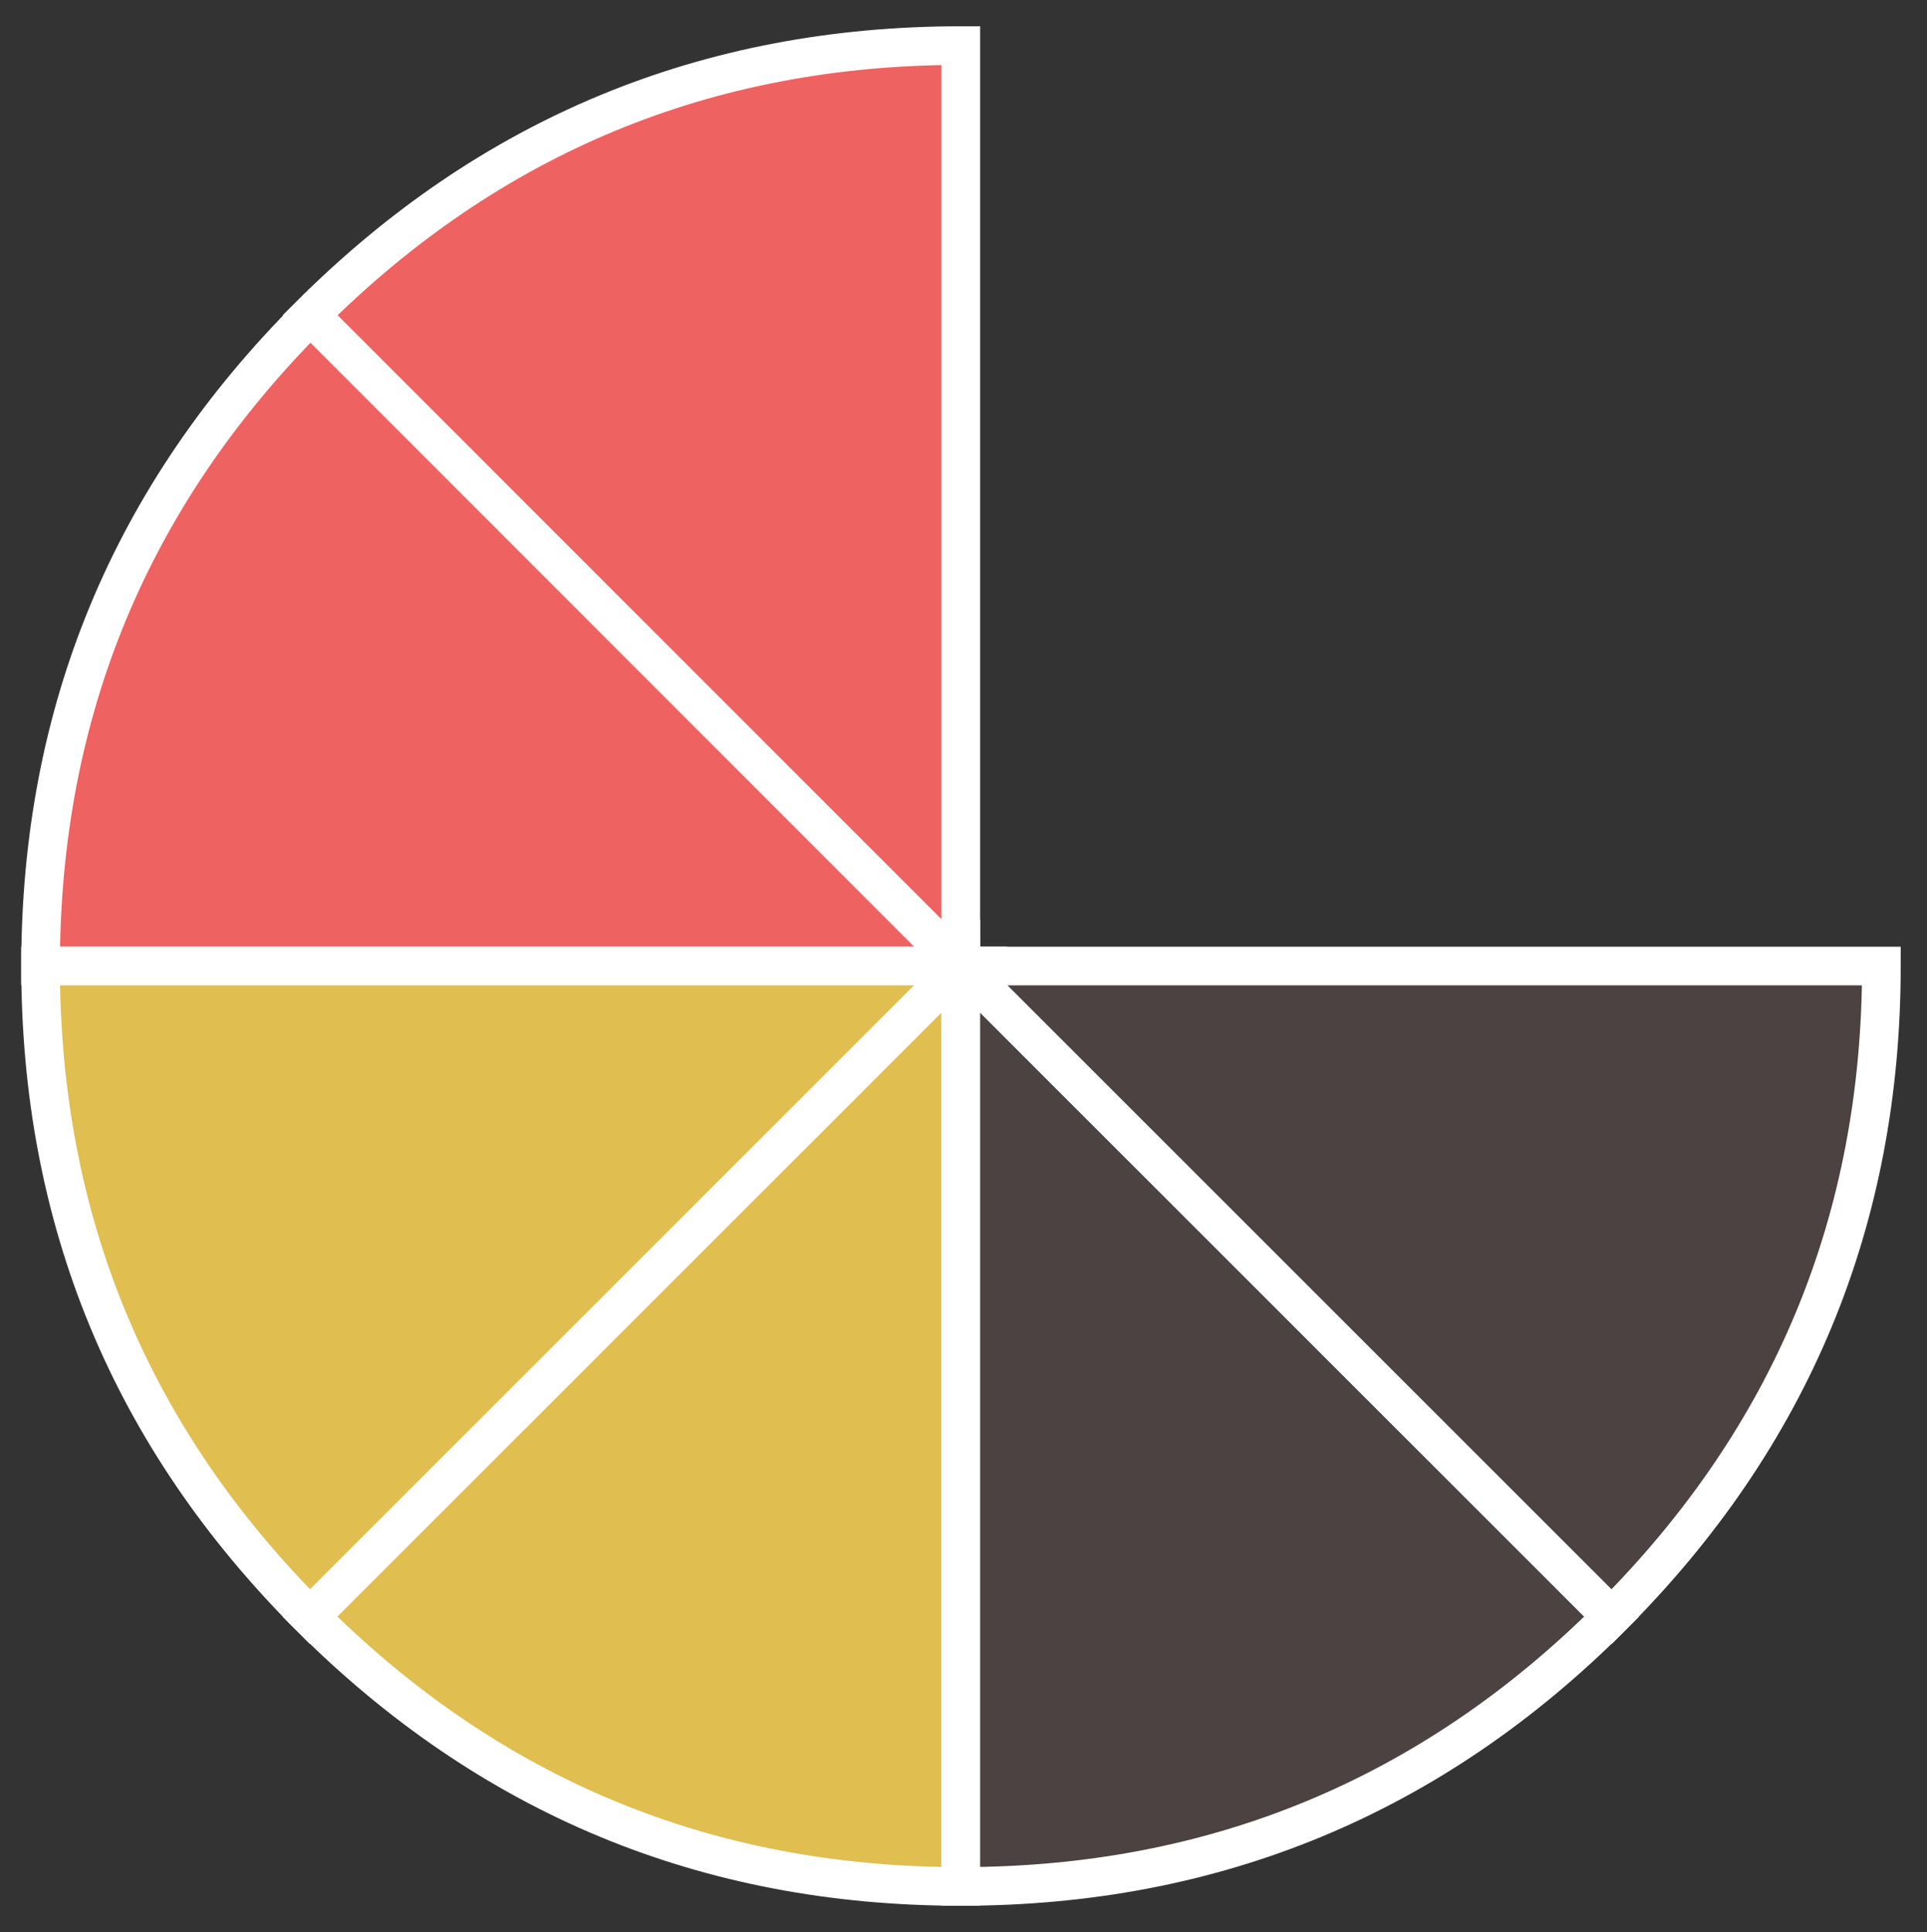 <?xml version="1.0" encoding="utf-8"?>
<!-- Generator: Adobe Illustrator 20.1.0, SVG Export Plug-In . SVG Version: 6.00 Build 0)  -->
<svg version="1.1" id="Layer_1" xmlns="http://www.w3.org/2000/svg" xmlns:xlink="http://www.w3.org/1999/xlink" x="0px" y="0px"
	 viewBox="0 0 498.6 500" style="enable-background:new 0 0 498.6 500;" xml:space="preserve">
<rect x="0" y="0" width="498.6" height="500" fill="#333333" stroke="none"/>
<style type="text/css">
	.st0{fill:#EF6262;stroke:#FFFFFF;stroke-width:10;stroke-miterlimit:10;}
	.st1{fill:#E0BE4F;stroke:#FFFFFF;stroke-width:10;stroke-miterlimit:10;}
	.st2{fill:#4C4242;stroke:#FFFFFF;stroke-width:10;stroke-miterlimit:10;}
</style>
<g>
	<g>
		<g>
			<g>
				<path class="st0" d="M248.6,250L80.2,81.6c46.5-46.5,102.7-69.8,168.4-69.8V250z"/>
			</g>
		</g>
		<g>
			<g>
				<path class="st0" d="M248.6,250H10.5c0-65.8,23.3-121.9,69.8-168.4L248.6,250z"/>
			</g>
		</g>
		<g>
			<g>
				<path class="st1" d="M248.6,250L80.2,418.4C33.7,371.9,10.5,315.8,10.5,250H248.6z"/>
			</g>
		</g>
		<g>
			<g>
				<path class="st1" d="M248.6,250v238.2c-65.8,0-121.9-23.3-168.4-69.8L248.6,250z"/>
			</g>
		</g>
		<g>
			<g>
				<path class="st2" d="M248.6,250l168.4,168.4c-46.5,46.5-102.7,69.8-168.4,69.8V250z"/>
			</g>
		</g>
		<g>
			<g>
				<path class="st2" d="M248.6,250h238.2c0,65.8-23.3,121.9-69.8,168.4L248.6,250z"/>
			</g>
		</g>
	</g>
	<g>
		<g>
		</g>
		<g>
		</g>
		<g>
		</g>
		<g>
		</g>
		<g>
		</g>
		<g>
		</g>
		<g>
		</g>
		<g>
		</g>
	</g>
</g>
</svg>
